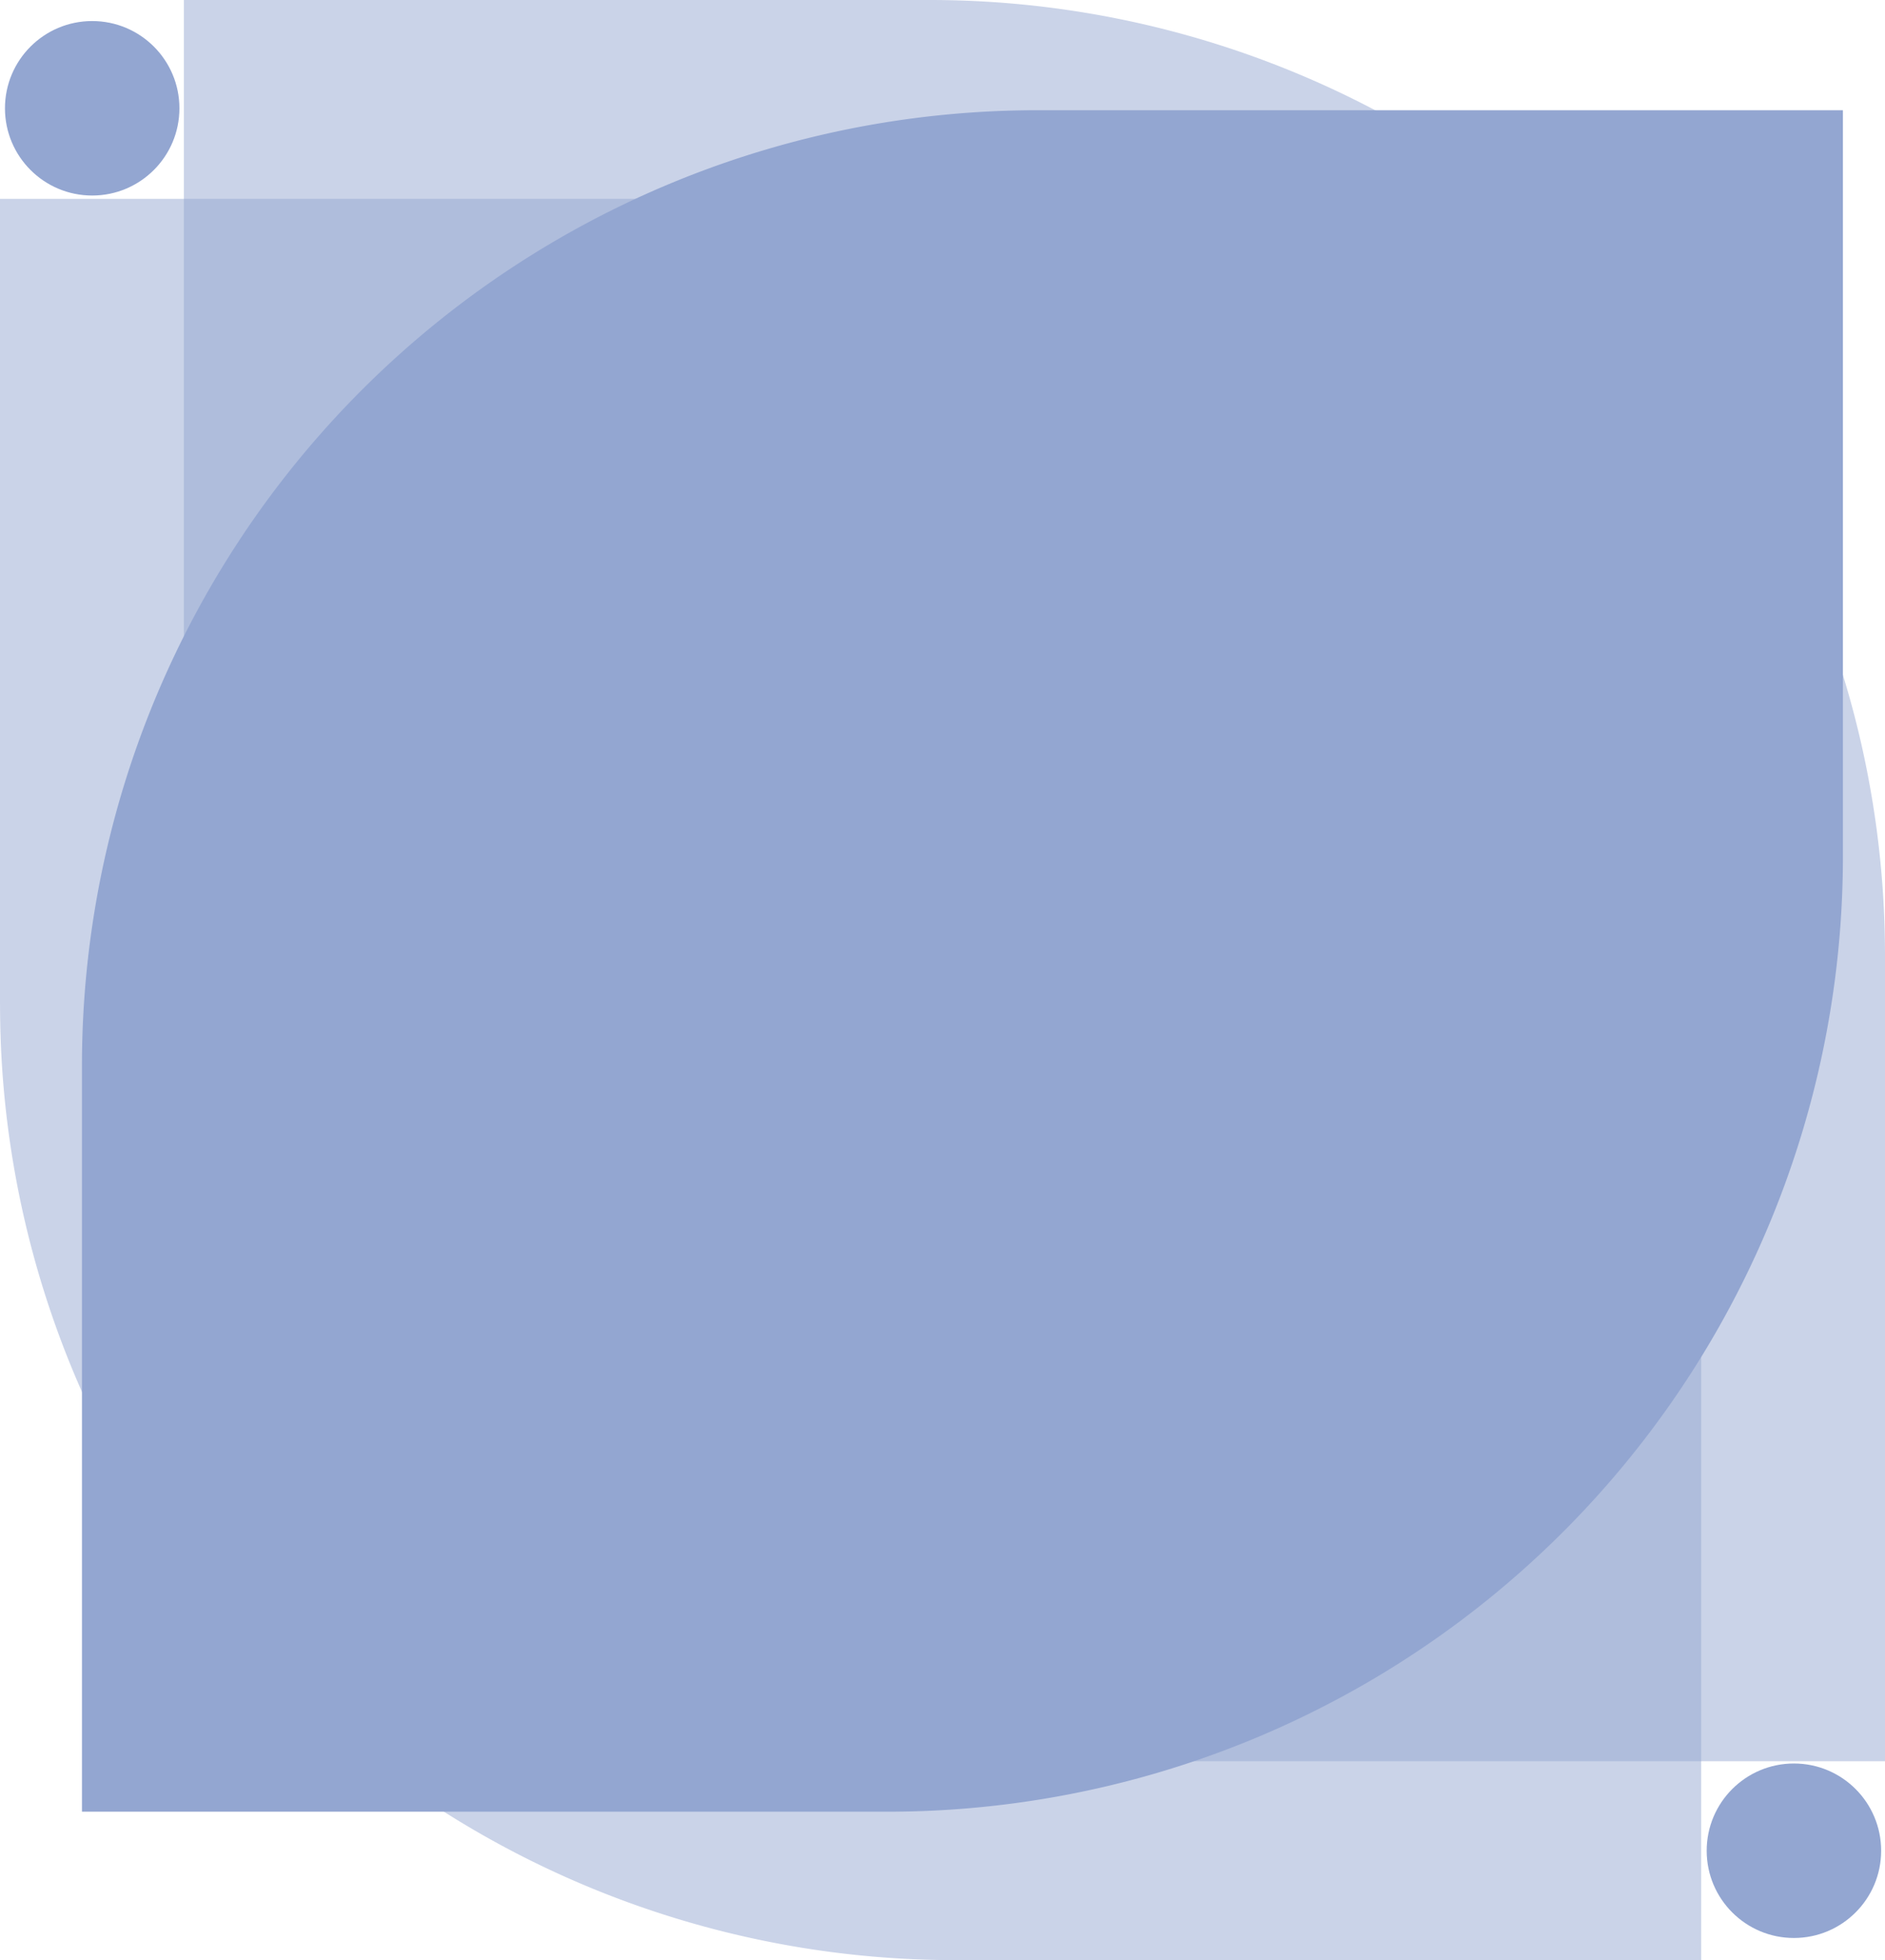 <svg xmlns="http://www.w3.org/2000/svg" viewBox="0 0 425.5 442.38">
    <defs>
        <style>.cls-1,.cls-2{fill:#93a6d1;}.cls-1{opacity:0.49;}</style>
    </defs>
<title>3Recurso 3</title>
<g id="Capa_2" data-name="Capa 2">
<g id="Capa_2-2" data-name="Capa 2">
<path class="cls-1" d="M208.87,51.62H390.75a0,0,0,0,1,0,0V220A215.63,215.63,0,0,1,175.13,435.63H-6.75a0,0,0,0,1,0,0V267.25A215.62,215.62,0,0,1,208.87,51.63Z" transform="translate(-51.62 435.63) rotate(-90)"/>
<path class="cls-1" d="M250.38,6.75H432.25a0,0,0,0,1,0,0V175.13A215.63,215.63,0,0,1,216.63,390.75H34.75a0,0,0,0,1,0,0V222.38A215.63,215.63,0,0,1,250.38,6.75Z" transform="translate(34.75 432.25) rotate(-90)"/>
<path class="cls-2" d="M234.12,24.88H416a0,0,0,0,1,0,0V193.25A215.63,215.63,0,0,1,200.38,408.88H18.5a0,0,0,0,1,0,0V240.5A215.62,215.62,0,0,1,234.12,24.88Z"/>
<circle class="cls-2" cx="20.81" cy="24.44" r="19.69"/>
<circle class="cls-2" cx="404.94" cy="417.69" r="19.69"/>
</g></g>
</svg>